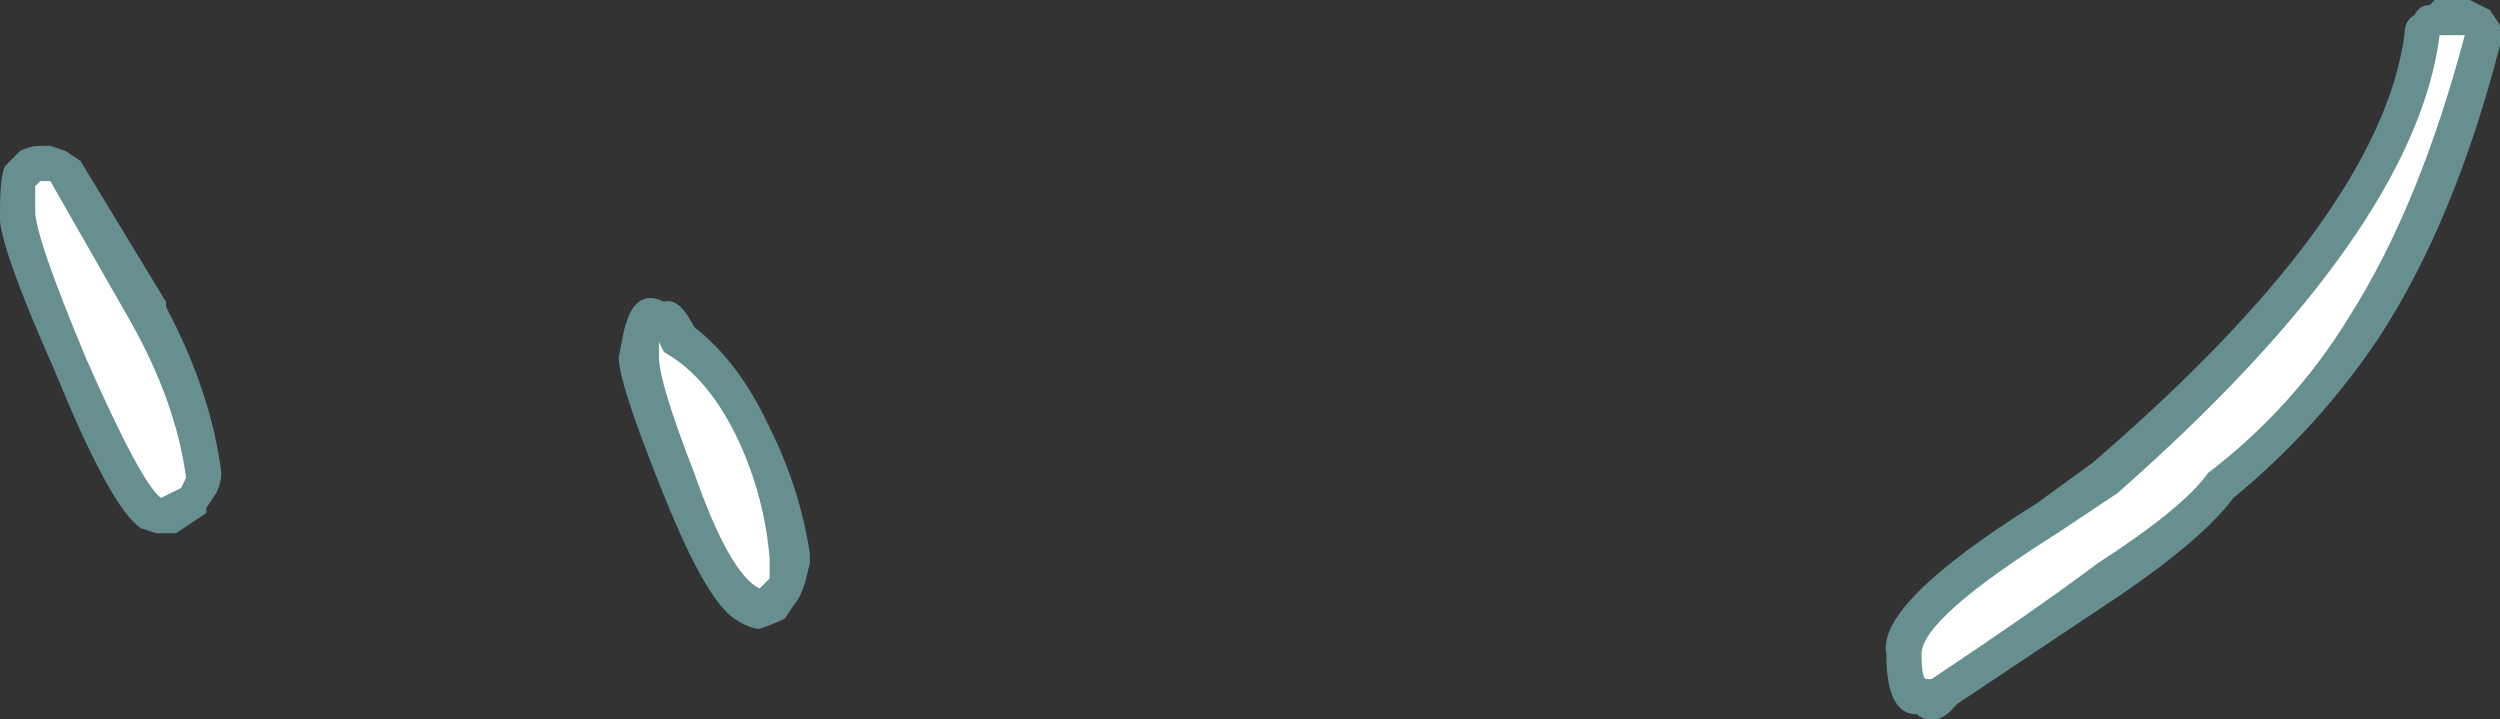 <?xml version="1.0" encoding="UTF-8" standalone="no"?>
<svg xmlns:ffdec="https://www.free-decompiler.com/flash" xmlns:xlink="http://www.w3.org/1999/xlink" ffdec:objectType="shape" height="7.15px" width="24.85px" xmlns="http://www.w3.org/2000/svg">
  <rect width="100%" height="100%" fill="#333333" stroke="none"/>
  <g transform="matrix(1.0, 0.0, 0.0, 1.0, 12.75, 3.85)">
    <path d="M11.5 -3.85 L11.8 -3.85 Q11.9 -3.8 12.0 -3.75 L12.1 -3.6 12.1 -3.4 Q11.65 -1.65 10.9 -0.5 10.3 0.4 9.45 1.1 9.15 1.5 8.35 2.05 L6.7 3.15 Q6.5 3.4 6.3 3.25 6.0 3.25 6.0 2.65 5.9 2.15 7.5 1.15 L8.05 0.75 Q10.9 -1.7 11.15 -3.5 11.15 -3.65 11.25 -3.7 11.3 -3.8 11.4 -3.8 L11.45 -3.85 11.5 -3.85 M-12.75 -1.75 Q-12.75 -2.1 -12.7 -2.2 L-12.55 -2.35 Q-12.45 -2.4 -12.35 -2.4 L-12.25 -2.4 -12.1 -2.35 -11.95 -2.25 -11.1 -0.85 -11.1 -0.8 Q-10.65 0.05 -10.55 0.85 -10.55 0.95 -10.6 1.05 L-10.7 1.2 -10.7 1.25 -11.0 1.45 -11.2 1.45 -11.35 1.4 Q-11.65 1.2 -12.2 -0.15 -12.8 -1.5 -12.75 -1.75 M-6.55 -0.55 Q-6.45 -1.0 -6.15 -0.85 -6.0 -0.9 -5.85 -0.6 -5.4 -0.25 -5.1 0.4 -4.8 1.0 -4.7 1.65 L-4.7 1.75 -4.75 1.95 Q-4.8 2.1 -4.85 2.15 L-4.95 2.3 Q-5.05 2.35 -5.2 2.4 -5.3 2.4 -5.45 2.3 -5.75 2.1 -6.2 0.95 -6.6 -0.05 -6.6 -0.3 L-6.55 -0.55" fill="#9bebeb" fill-opacity="0.498" fill-rule="evenodd" stroke="none"/>
    <path d="M11.55 -3.5 L11.75 -3.5 Q11.3 -1.8 10.6 -0.7 10.05 0.2 9.2 0.85 8.95 1.2 8.1 1.75 7.5 2.2 6.45 2.9 L6.4 2.9 Q6.35 2.9 6.35 2.65 6.35 2.3 7.7 1.45 L8.3 1.05 Q11.25 -1.55 11.5 -3.5 L11.55 -3.5 M-12.25 -2.05 L-11.45 -0.65 Q-11.0 0.15 -10.9 0.9 L-10.95 1.0 Q-11.05 1.05 -11.15 1.1 -11.35 0.95 -11.9 -0.3 -12.4 -1.5 -12.4 -1.75 L-12.4 -2.0 -12.35 -2.05 -12.25 -2.05 M-6.15 -0.35 Q-5.7 -0.1 -5.4 0.55 -5.15 1.1 -5.1 1.7 L-5.1 1.9 -5.2 2.0 Q-5.5 1.85 -5.85 0.85 -6.2 -0.05 -6.2 -0.3 -6.2 -0.55 -6.2 -0.45 L-6.15 -0.35" fill="#ffffff" fill-rule="evenodd" stroke="none"/>
  </g>
</svg>
